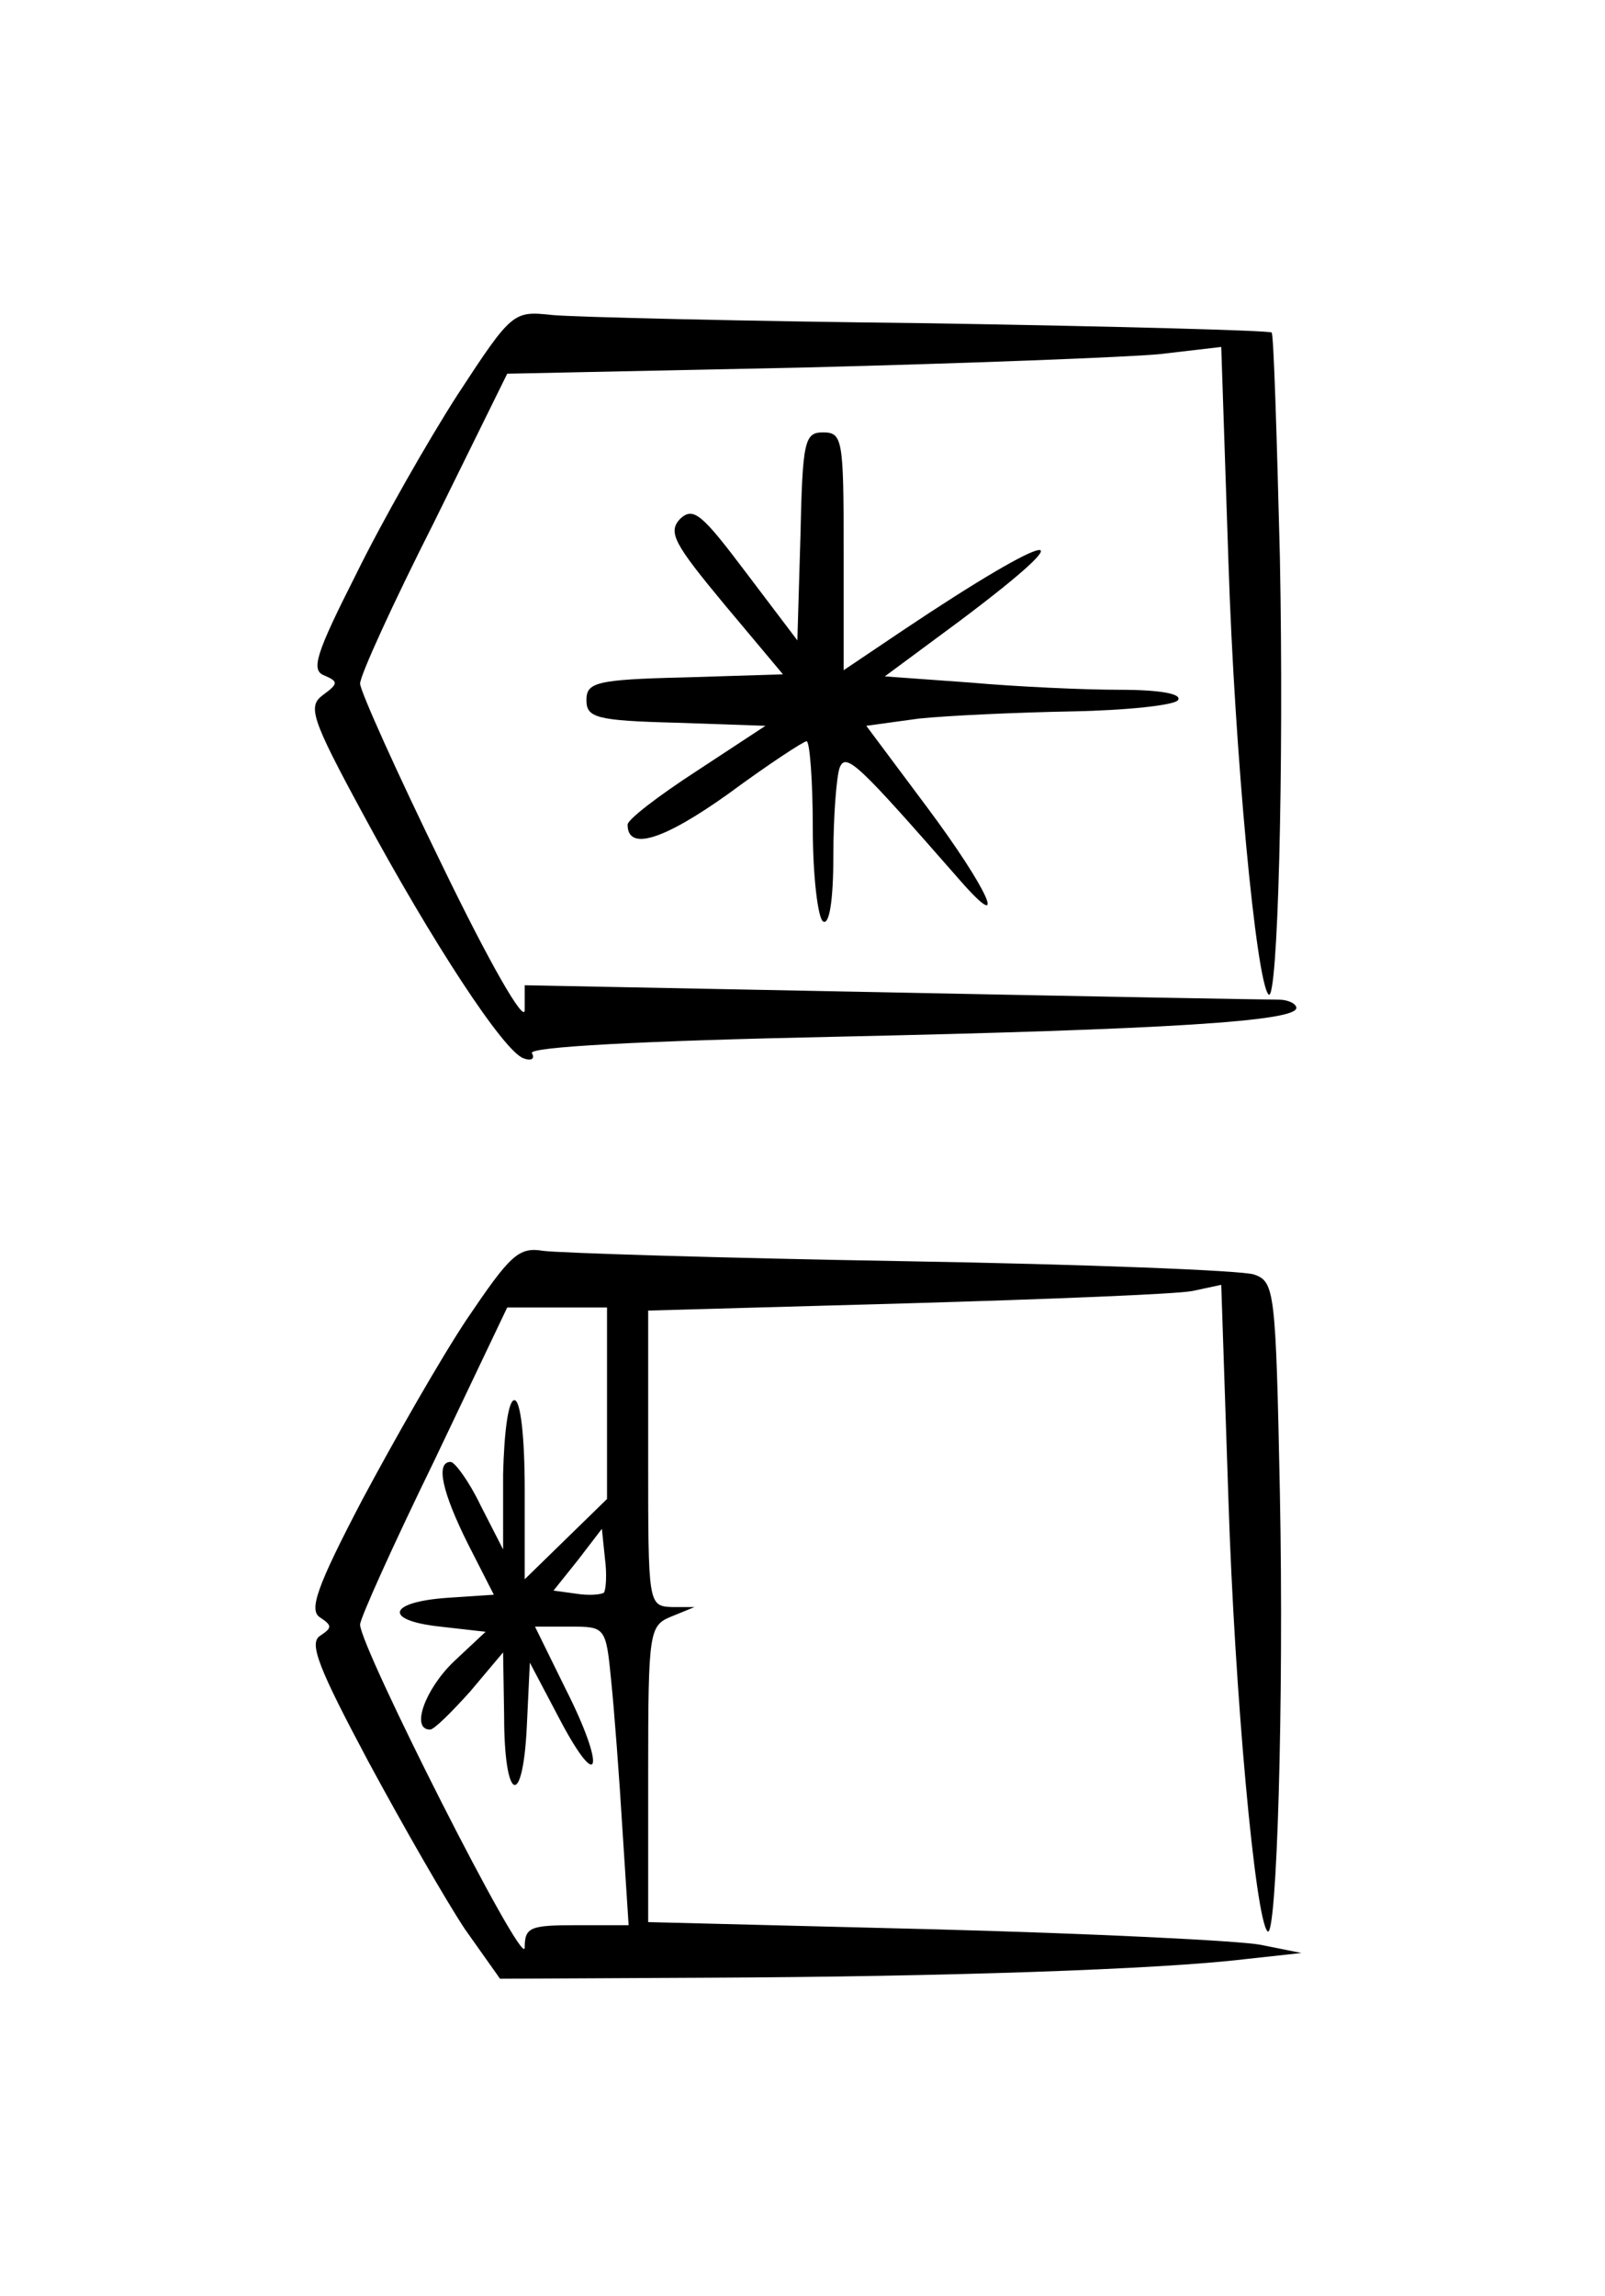 <?xml version="1.0" standalone="no"?>
<!DOCTYPE svg PUBLIC "-//W3C//DTD SVG 20010904//EN"
 "http://www.w3.org/TR/2001/REC-SVG-20010904/DTD/svg10.dtd">
<svg version="1.0" xmlns="http://www.w3.org/2000/svg"
 width="156pt" height="223pt" viewBox="0 0 156 223"
 preserveAspectRatio="xMidYMid meet">
<g transform="translate(0,223) scale(0.1,-0.1)"
fill="#000000" stroke="none">
<path d="M445 1847 c-29 -45 -74 -124 -99 -175 -39 -77 -44 -93 -31 -98 14 -6
14 -8 -1 -19 -15 -11 -12 -22 39 -116 67 -124 137 -231 156 -237 8 -3 11 0 8
5 -4 6 105 12 296 16 322 7 447 15 447 28 0 4 -8 8 -17 8 -10 0 -179 3 -375 7
l-358 7 0 -24 c0 -14 -34 45 -80 140 -44 90 -80 170 -80 177 0 8 32 78 72 157
l71 144 288 6 c158 4 314 10 346 13 l60 7 7 -209 c6 -186 27 -408 39 -420 9
-9 15 219 11 425 -3 118 -6 216 -8 218 -2 2 -151 6 -332 9 -181 2 -346 6 -367
8 -38 4 -39 4 -92 -77z"/>
<path d="M778 1709 l-3 -101 -50 66 c-43 57 -51 64 -64 52 -12 -13 -6 -24 43
-83 l57 -68 -96 -3 c-86 -2 -95 -5 -95 -22 0 -17 9 -20 87 -22 l87 -3 -67 -44
c-37 -24 -67 -47 -67 -52 0 -26 35 -15 98 30 38 28 73 51 76 51 3 0 6 -38 6
-84 0 -47 5 -88 10 -91 6 -4 10 20 10 64 0 38 3 76 6 85 6 16 18 4 117 -109
49 -56 27 -8 -32 71 l-59 79 51 7 c29 3 96 6 149 7 53 1 100 6 103 11 4 6 -17
10 -57 10 -35 0 -100 3 -145 7 l-83 6 73 54 c128 96 93 90 -55 -9 l-58 -39 0
116 c0 108 -1 115 -20 115 -18 0 -20 -8 -22 -101z"/>
<path d="M454 949 c-26 -39 -71 -118 -102 -176 -44 -84 -52 -107 -41 -114 12
-8 12 -10 0 -18 -11 -7 -1 -32 47 -122 34 -63 76 -136 94 -163 l34 -48 204 1
c228 1 437 8 520 18 l55 6 -40 8 c-22 4 -165 11 -317 15 l-278 7 0 144 c0 140
1 144 23 153 l22 9 -22 0 c-23 1 -23 3 -23 144 l0 144 251 7 c138 4 263 9 278
12 l28 6 7 -209 c6 -187 26 -407 38 -419 9 -9 16 224 12 426 -4 196 -5 205
-25 212 -11 4 -165 10 -342 13 -177 3 -334 8 -349 10 -24 4 -32 -4 -74 -66z
m136 -82 l0 -93 -40 -39 -40 -39 0 87 c0 51 -4 87 -10 87 -6 0 -10 -31 -11
-72 l0 -73 -22 43 c-11 23 -25 42 -29 42 -15 0 -8 -30 17 -80 l25 -49 -45 -3
c-58 -4 -63 -22 -7 -28 l44 -5 -31 -29 c-28 -27 -42 -66 -23 -66 4 0 21 17 39
37 l32 38 1 -62 c0 -83 18 -91 22 -11 l3 63 29 -55 c39 -74 45 -48 6 29 l-30
61 34 0 c34 0 35 0 40 -52 3 -29 8 -95 11 -145 l6 -93 -51 0 c-45 0 -50 -2
-50 -22 -1 -22 -160 292 -160 314 0 6 32 77 72 159 l71 149 49 0 48 0 0 -93z
m-3 -184 c-3 -2 -15 -3 -27 -1 l-22 3 24 30 23 30 3 -29 c2 -15 1 -30 -1 -33z"/>
</g>
</svg>
